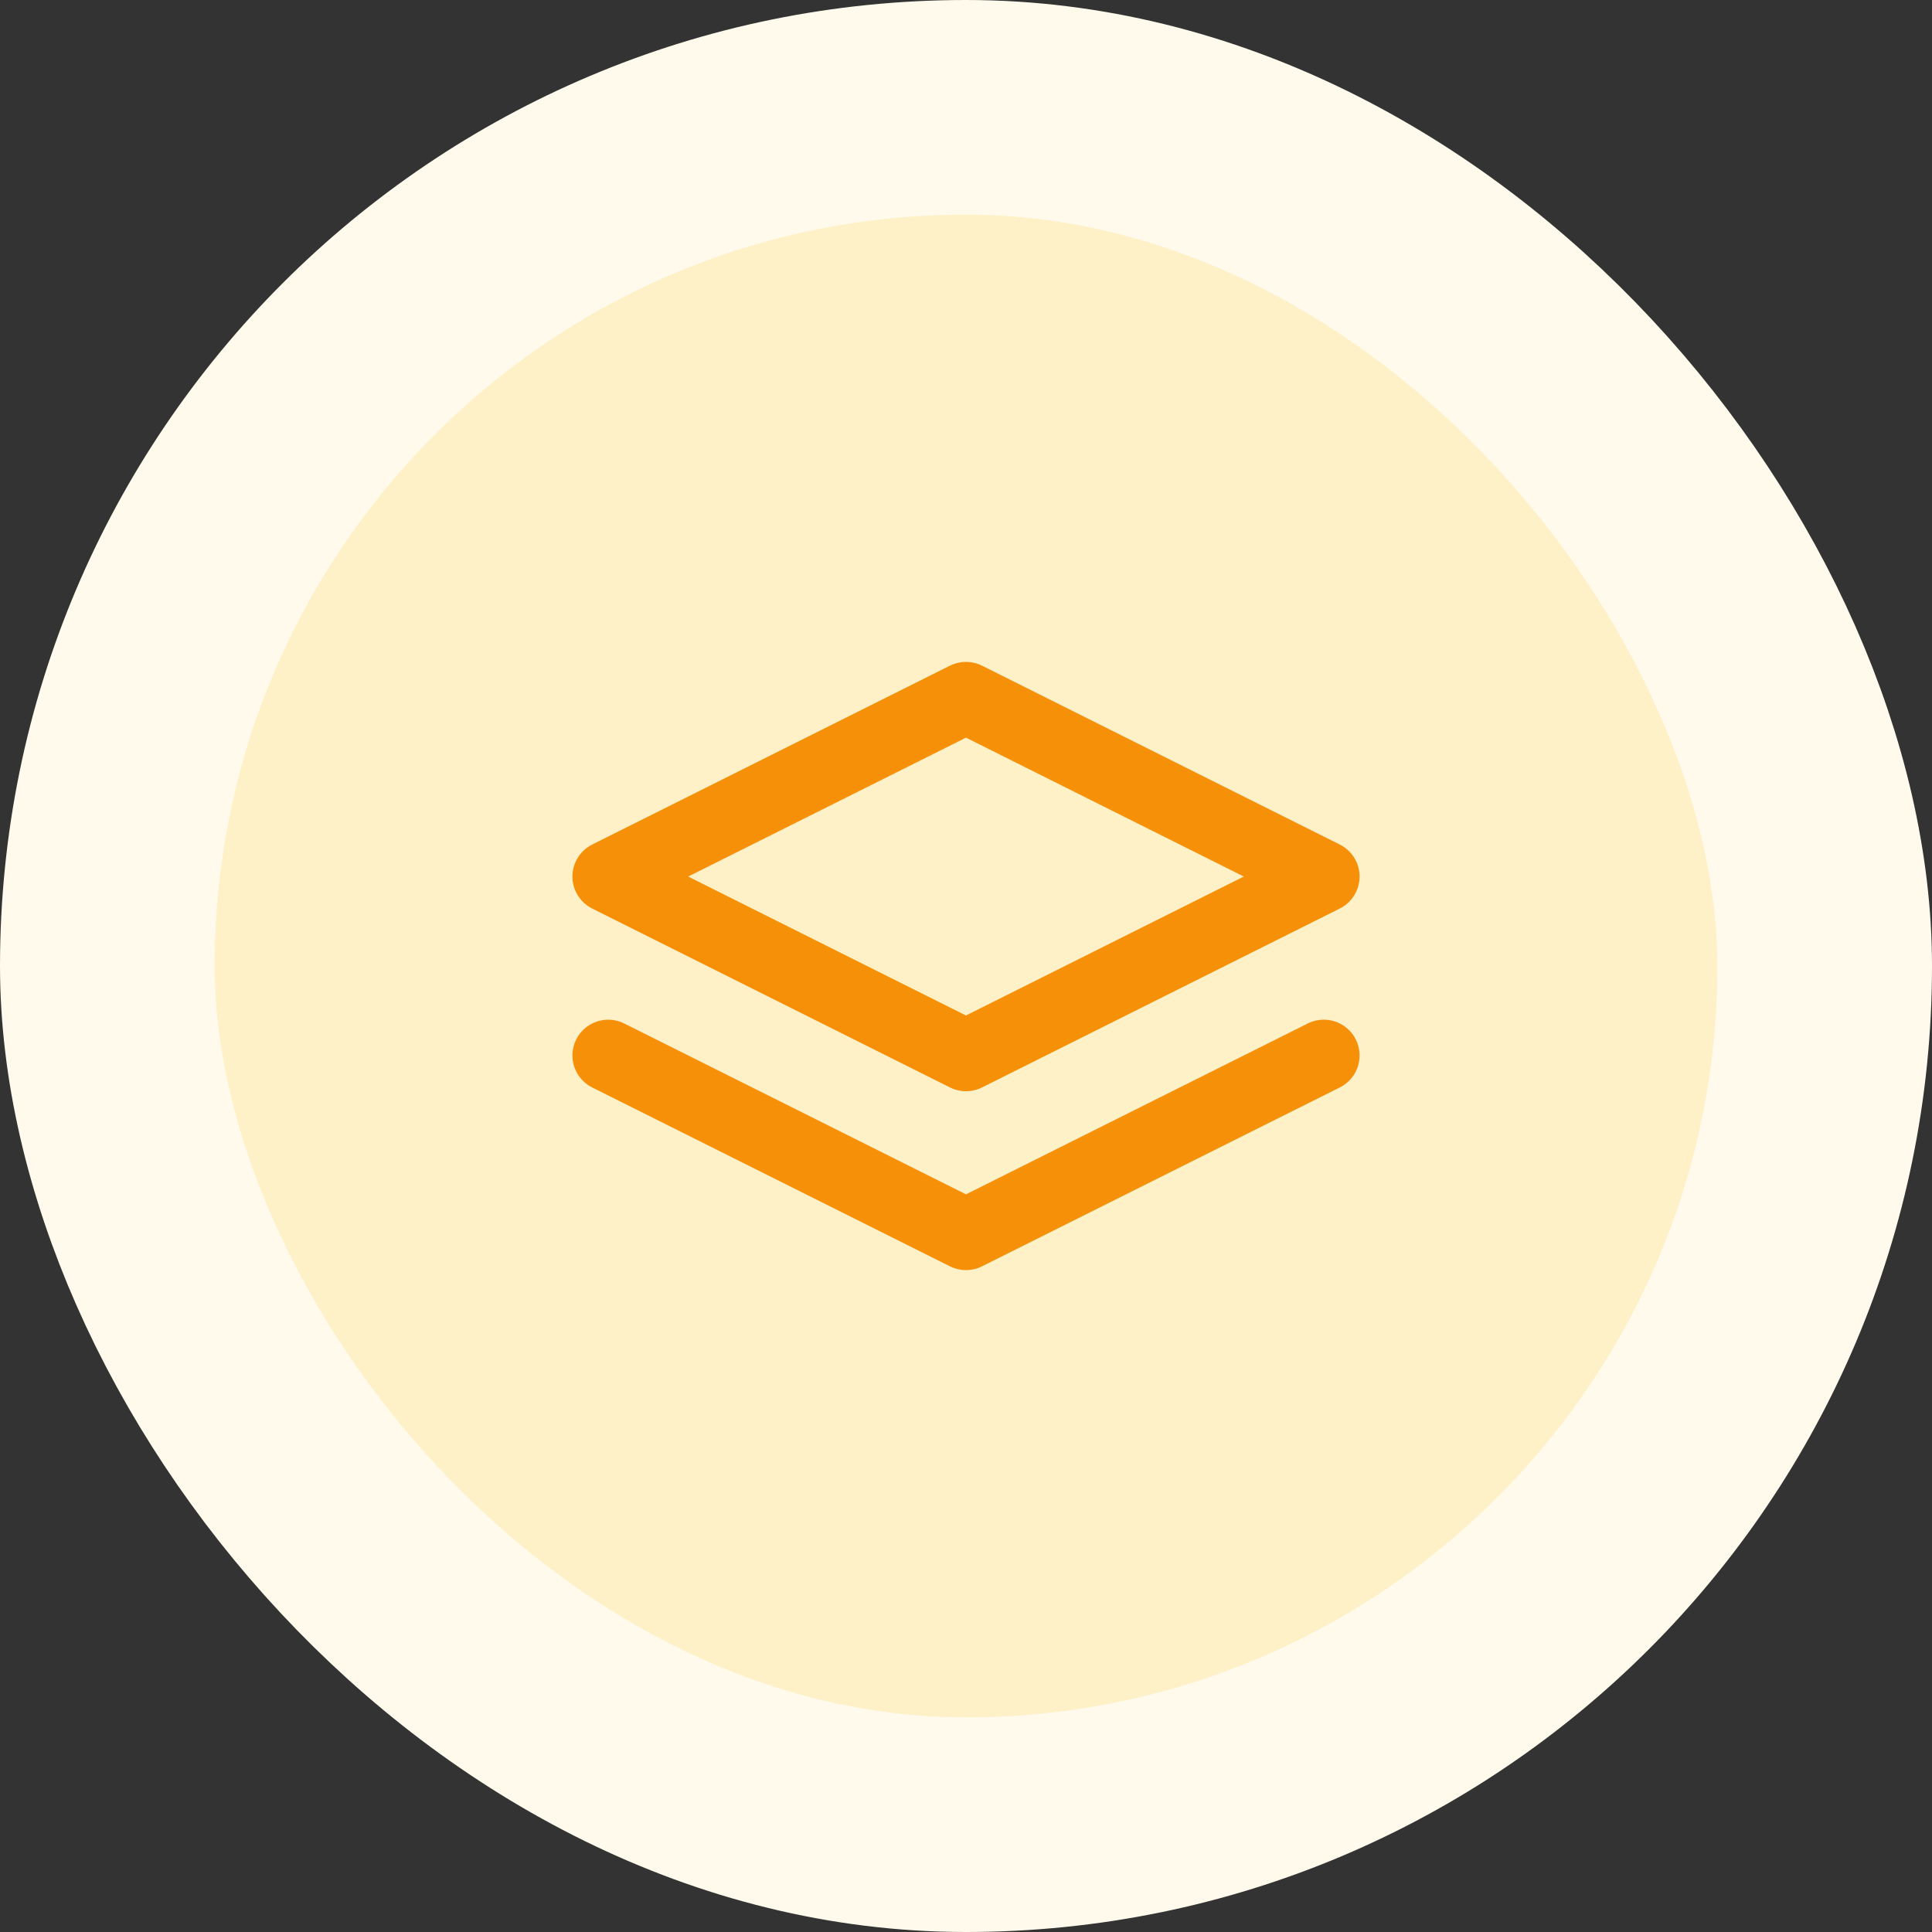 <svg width="36" height="36" viewBox="0 0 36 36" fill="none" xmlns="http://www.w3.org/2000/svg">
<rect x="0" y="0" width="36" height="36" fill="#333333" stroke="none"/>
<rect x="2" y="2" width="32" height="32" rx="16" fill="#FEF0C7"/>
<rect x="2" y="2" width="32" height="32" rx="16" stroke="#FFFAEB" stroke-width="4"/>
<path d="M11.333 19.667L18 23L24.667 19.667M18 13L11.333 16.333L18 19.667L24.667 16.333L18 13Z" stroke="#F79009" stroke-width="1.333" stroke-linecap="round" stroke-linejoin="round"/>
</svg>
